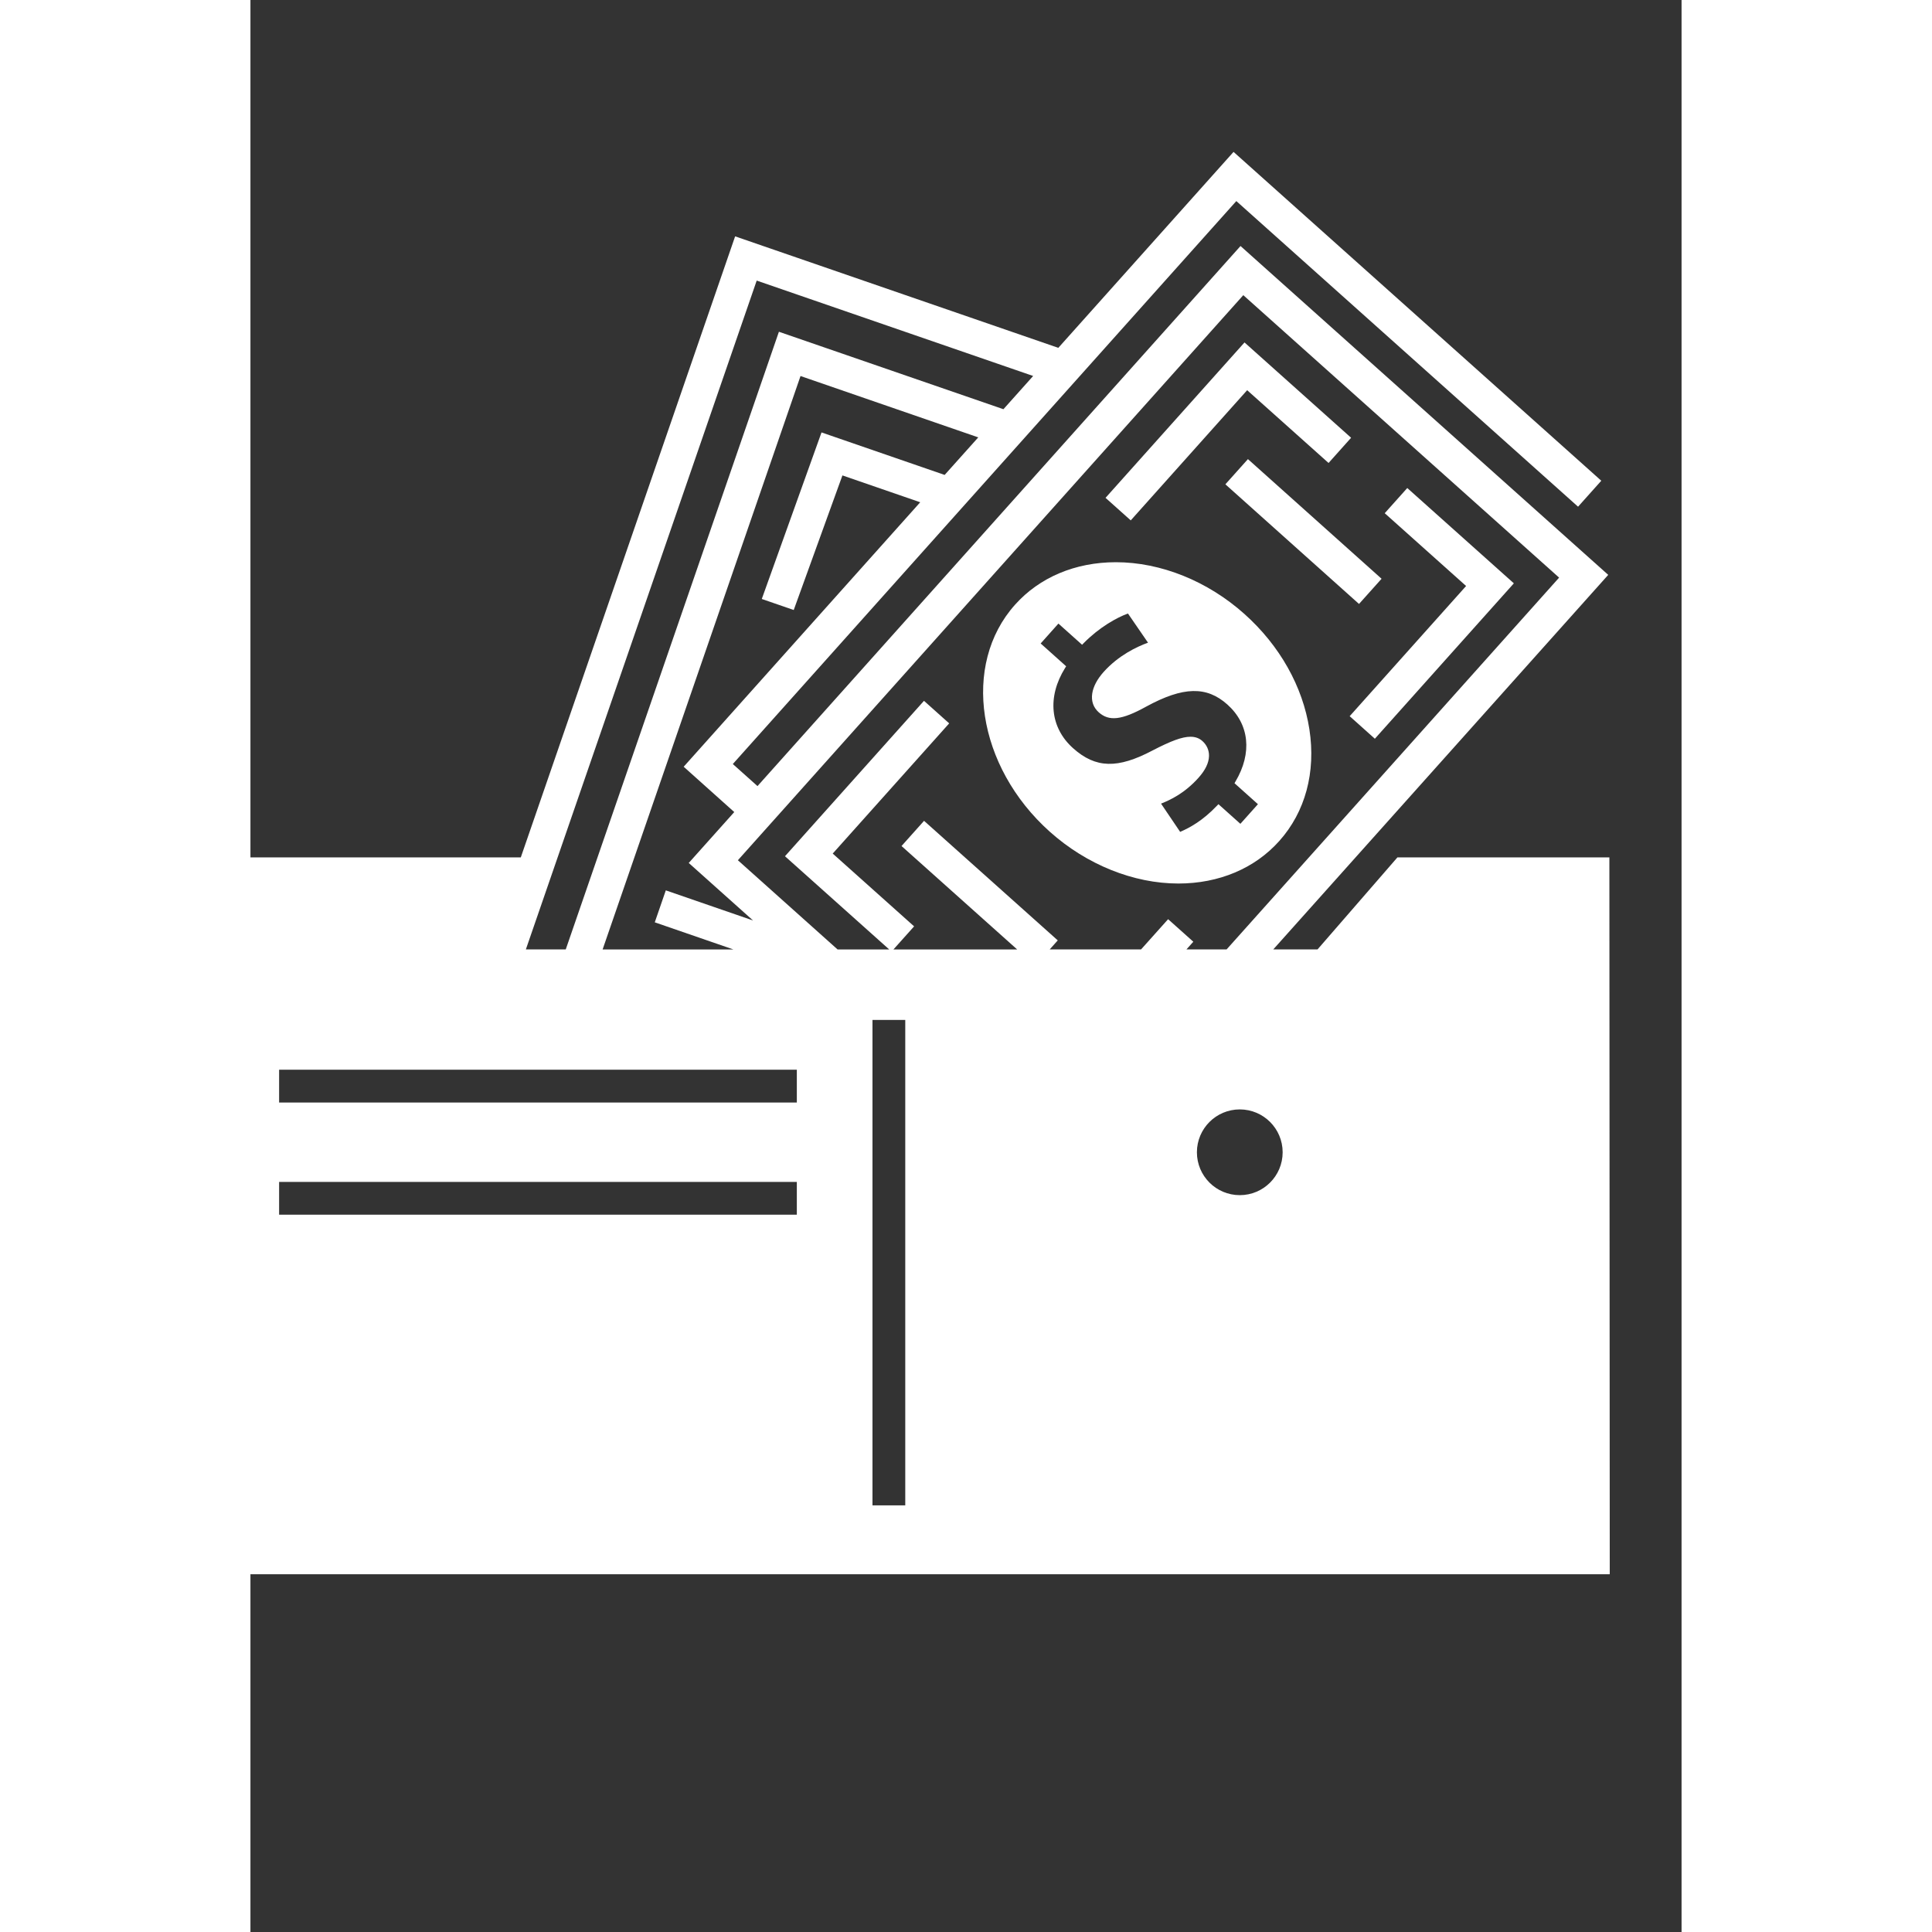 <?xml version="1.0" encoding="UTF-8" standalone="no"?>
<svg
   xmlns:dc="http://purl.org/dc/elements/1.1/"
   xmlns:cc="http://creativecommons.org/ns#"
   xmlns:rdf="http://www.w3.org/1999/02/22-rdf-syntax-ns#"
   xmlns:svg="http://www.w3.org/2000/svg"
   xmlns="http://www.w3.org/2000/svg"
   xmlns:sodipodi="http://sodipodi.sourceforge.net/DTD/sodipodi-0.dtd"
   xmlns:inkscape="http://www.inkscape.org/namespaces/inkscape"
   version="1.1"
   x="0px"
   y="0px"
   width="100px"
   height="100px"
   viewBox="5.0 -10.0 100.0 135.0"
   enable-background="new 0 0 100 100"
   xml:space="preserve"
   id="svg2"
   inkscape:version="0.91 r13725"
   sodipodi:docname="money.svg"><rect x="5.0" y="-10.0" width="100.0" height="135.0" fill="#333333" stroke="none"/><defs
     id="defs23" /><sodipodi:namedview
     pagecolor="#ffffff"
     bordercolor="#666666"
     borderopacity="1"
     objecttolerance="10"
     gridtolerance="10"
     guidetolerance="10"
     inkscape:pageopacity="0"
     inkscape:pageshadow="2"
     inkscape:window-width="664"
     inkscape:window-height="480"
     id="namedview21"
     showgrid="false"
     inkscape:zoom="2.36"
     inkscape:cx="50"
     inkscape:cy="46.03044"
     inkscape:window-x="0"
     inkscape:window-y="0"
     inkscape:window-maximized="0"
     inkscape:current-layer="Layer_1" /><g
     id="Layer_1"><g
       id="Layer_1_1_" /><path
       d="M74.459,32.905c-2.571-2.301-5.848-3.62-8.987-3.62c-2.83,0-5.334,1.054-7.046,2.97c-3.751,4.193-2.66,11.309,2.43,15.862   c2.573,2.301,5.848,3.62,8.986,3.62c0.001,0,0.001,0,0.001,0c2.83,0,5.334-1.054,7.046-2.97c1.822-2.035,2.569-4.81,2.105-7.812   C78.531,37.966,76.922,35.107,74.459,32.905z M74.173,47.565l-1.534-1.372l-0.115,0.119c-0.991,1.038-1.878,1.52-2.56,1.816   l-1.335-1.974c0.628-0.25,1.637-0.709,2.622-1.812c0.472-0.527,0.717-1.035,0.729-1.511c0.011-0.402-0.153-0.776-0.462-1.051   c-0.226-0.202-0.498-0.299-0.832-0.299c-0.571,0-1.337,0.277-2.646,0.956c-2.445,1.291-3.978,1.258-5.56-0.158   c-1.604-1.435-1.817-3.58-0.558-5.601l0.076-0.121l-1.781-1.594l1.241-1.39l1.654,1.48l0.114-0.116   c1.076-1.095,2.307-1.785,3.091-2.067l1.401,2.038c-0.787,0.285-2.063,0.888-3.099,2.043c-0.451,0.504-0.727,1.027-0.799,1.513   c-0.078,0.521,0.08,0.975,0.457,1.311c0.716,0.638,1.593,0.552,3.308-0.397c2.601-1.419,4.233-1.441,5.679-0.149   c1.536,1.374,1.749,3.385,0.567,5.378l-0.069,0.121l1.637,1.465L74.173,47.565z"
       id="path6"
       style="fill:#ffffff;fill-opacity:1" /><polygon
       points="74.646,17.265 80.334,22.351 81.909,20.589 74.461,13.929 64.75,24.787 66.512,26.362  "
       id="polygon8"
       style="fill:#ffffff;fill-opacity:1" /><polygon
       points="85.834,24.101 84.259,25.861 89.945,30.947 81.809,40.044 83.569,41.62 93.282,30.761  "
       id="polygon10"
       style="fill:#ffffff;fill-opacity:1" /><rect
       x="72.274"
       y="25.979"
       transform="matrix(-0.745 -0.667 0.667 -0.745 118.978 99.763)"
       width="12.534"
       height="2.363"
       id="rect12"
       style="fill:#ffffff;fill-opacity:1" /><path
       d="M99.956,49.911h-14.81l-5.583,6.431h-3.093l23.406-26.173L74.182,7.191L40.43,44.929l-1.724-1.542L73.889,4.05   l23.879,21.356l1.623-1.814L73.695,0.614L61.451,14.306L38.868,6.515L23.891,49.911H0V100h99.956h0.027L99.956,49.911z    M53.508,23.186l-8.604-2.97l-4.174,11.638l2.232,0.771l3.403-9.405l5.436,1.876l-16.529,18.48l3.535,3.167L35.626,50.3   l4.493,4.019l-6.095-2.104l-0.771,2.233l5.491,1.895h-9.136l13.829-40.068l12.42,4.287L53.508,23.186z M40.375,9.606l19.317,6.666   l-2.077,2.322l-15.688-5.412l-14.895,43.16h-2.787L40.375,9.606z M43.179,74.877H7.003v-2.29h36.176V74.877z M43.179,67.039H7.003   v-2.291h36.176V67.039z M50.756,95.188h-2.291V61.271h2.291V95.188z M69.123,54.229l-1.891,2.113h-6.384l0.564-0.632l-9.343-8.354   l-1.574,1.761l8.08,7.226h-8.644l1.443-1.613l-5.687-5.086l8.138-9.098l-1.761-1.575l-9.713,10.859l7.283,6.513h-3.608L39.06,50.11   l35.316-39.485l22.068,19.737L73.209,56.342h-2.806l0.481-0.538L69.123,54.229z M74.131,73.512c-1.655,0-2.996-1.341-2.996-2.995   s1.341-2.996,2.996-2.996c1.654,0,2.995,1.342,2.995,2.996S75.785,73.512,74.131,73.512z"
       id="path14"
       style="fill:#ffffff;fill-opacity:1" /></g><g
     id="Layer_2" /></svg>
